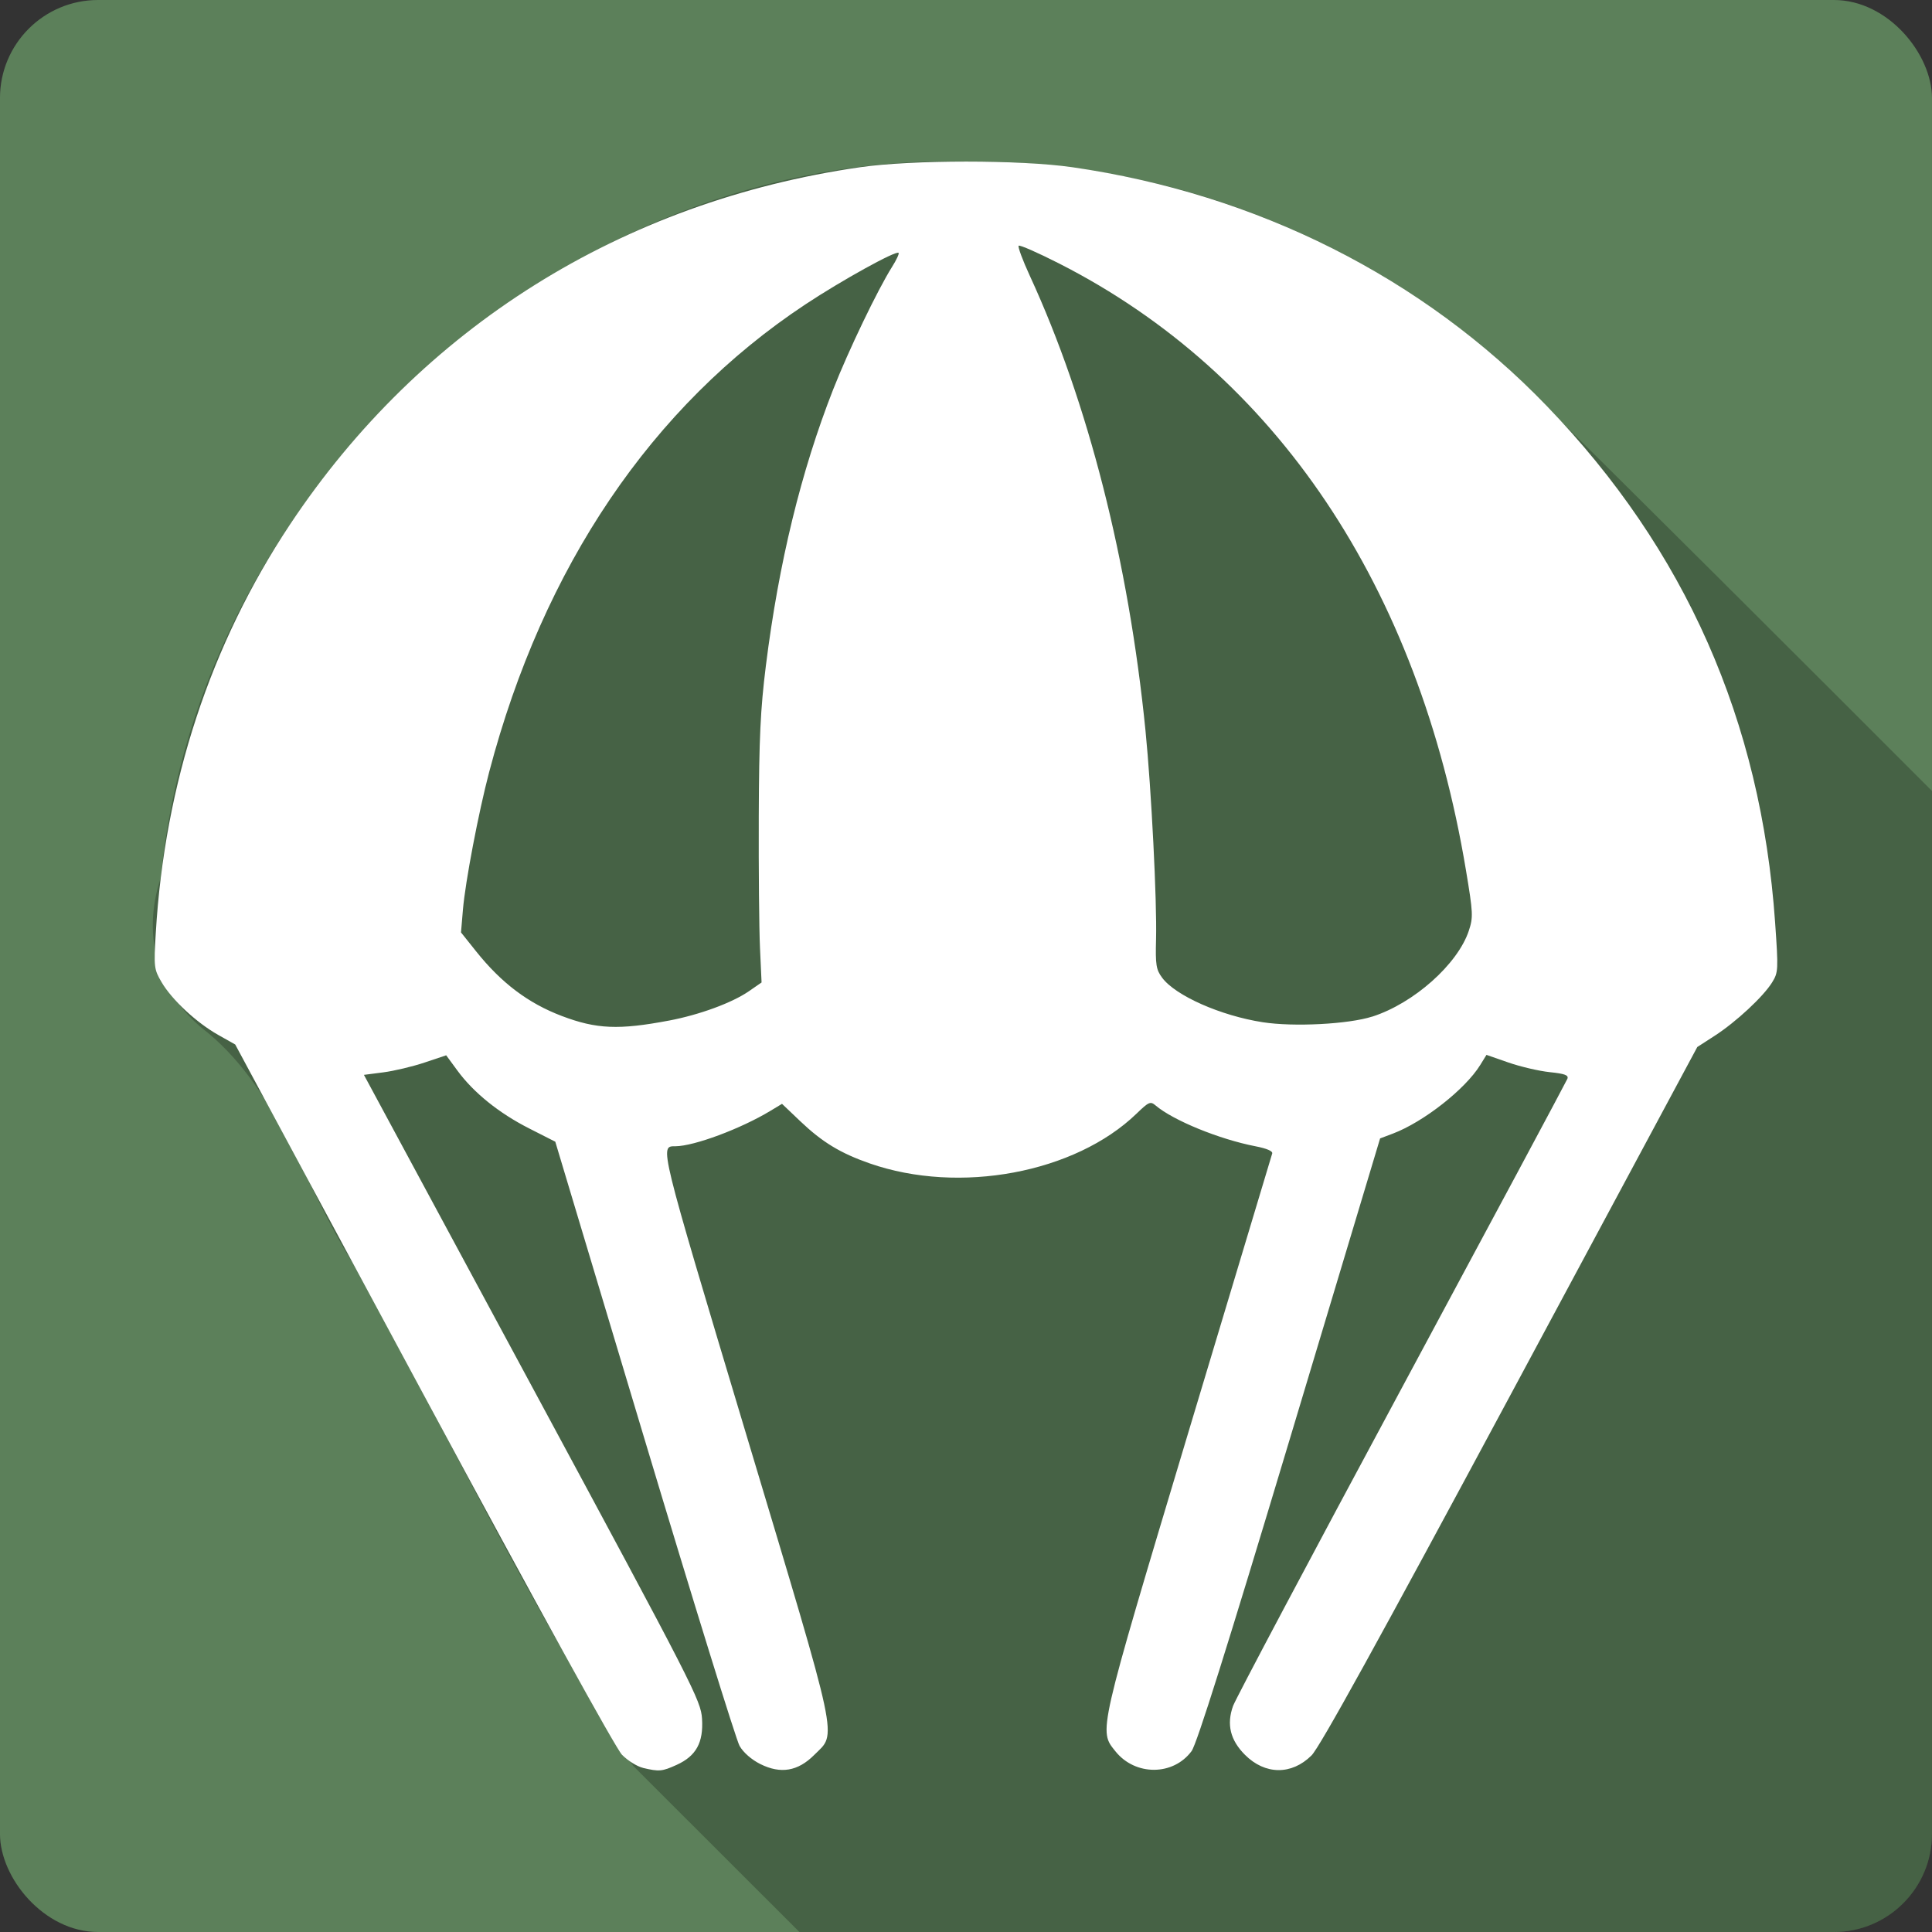 <?xml version="1.0" encoding="UTF-8" standalone="no"?>
<!-- Created with Inkscape (http://www.inkscape.org/) -->

<svg
   xmlns:dc="http://purl.org/dc/elements/1.1/"
   xmlns:cc="http://creativecommons.org/ns#"
   xmlns:rdf="http://www.w3.org/1999/02/22-rdf-syntax-ns#"
   xmlns:svg="http://www.w3.org/2000/svg"
   xmlns="http://www.w3.org/2000/svg"
   xmlns:sodipodi="http://sodipodi.sourceforge.net/DTD/sodipodi-0.dtd"
   xmlns:inkscape="http://www.inkscape.org/namespaces/inkscape"
   id="svg2"
   height="100%"
   width="100%"
   version="1.1"
   viewBox="0 0 512 512"
   inkscape:version="0.91 r13725"
   sodipodi:docname="canopy.svg">
  <rect x="0" y="0" width="512" height="512" fill="#333333" stroke="none"/>
  <defs
     id="defs32" />
  <sodipodi:namedview
     pagecolor="#ffffff"
     bordercolor="#666666"
     borderopacity="1"
     objecttolerance="10"
     gridtolerance="10"
     guidetolerance="10"
     inkscape:pageopacity="0"
     inkscape:pageshadow="2"
     inkscape:window-width="640"
     inkscape:window-height="480"
     id="namedview30"
     showgrid="false"
     inkscape:zoom="0.5546875"
     inkscape:cx="36.056338"
     inkscape:cy="240.67606"
     inkscape:current-layer="svg2" />
  <g
     id="g3381"
     transform="translate(355.155,-360.563)">
    <rect
       x="-355.16"
       y="360.563"
       width="512"
       height="512"
       rx="25.988"
       id="rect4"
       style="fill:#5c805a" />
    <path
       d="m -104.03,403.313 c -103.85,0.077 -198.6,86.18 -208.5,189.78 -5.348,16.06 -0.442,31.429 12.531,41.22 18.839,15.771 25.453,40.652 38.28,60.906 24.784,44.42 46.709,90.9 74.38,133.34 14.681,14.665 29.354,29.334 44.03,44 l 274.16,0 c 14.397,0 26,-11.603 26,-26 l 0,-276.37 c -37.811,-37.842 -75.67,-75.64 -113.75,-113.22 -38.717,-34.2 -90.42,-54.24 -142.19,-53.594 -1.653,-0.042 -3.289,-0.064 -4.938,-0.063"
       id="path6"
       style="fill-opacity:0.235"
       inkscape:connector-curvature="0" />
    <path
       d="m -184.74,829.073 c -1.565,-0.37 -4.08,-1.938 -5.588,-3.487 -1.659,-1.703 -22.457,-39.458 -52.618,-95.52 l -49.874,-92.7 -4.544,-2.562 c -5.74,-3.24 -12.247,-9.3 -14.964,-13.94 -2.02,-3.445 -2.08,-3.967 -1.543,-13.06 2.337,-39.579 14.475,-76.52 35.567,-108.25 34.681,-52.15 87.958,-85.55 151.04,-94.67 13.868,-2 42.45,-2 56.32,0 48.929,7.07 92.83,29.17 125.68,63.25 36.75,38.13 56.795,83.44 60.53,136.87 0.882,12.61 0.85,13.246 -0.797,15.91 -2.322,3.756 -9.563,10.489 -15.201,14.13 l -4.624,2.989 -49.594,92.37 c -34.99,65.15 -50.49,93.26 -52.65,95.38 -5.279,5.229 -12.293,5.161 -17.623,-0.169 -3.904,-3.904 -4.918,-8.07 -3.159,-12.962 0.672,-1.869 20.775,-39.751 44.672,-84.18 23.897,-44.43 43.662,-81.34 43.926,-82.01 0.371,-0.968 -0.632,-1.346 -4.679,-1.769 -2.833,-0.296 -7.765,-1.446 -10.956,-2.557 l -5.804,-2.02 -1.67,2.7 c -3.962,6.412 -15.03,15.09 -23.13,18.16 l -3.392,1.279 -23.984,79.84 c -16.544,55.07 -24.602,80.67 -25.977,82.53 -4.867,6.577 -14.921,6.61 -20.17,0.068 -4.47,-5.575 -4.781,-4.213 19.246,-84.3 12.07,-40.22 22.1,-73.58 22.286,-74.13 0.219,-0.635 -1.404,-1.339 -4.442,-1.928 -9.57,-1.854 -21.793,-6.85 -26.457,-10.814 -1.366,-1.162 -1.798,-0.977 -5.04,2.159 -16.3,15.749 -46.975,21.476 -70.71,13.202 -7.766,-2.707 -12.574,-5.626 -18.396,-11.166 l -4.858,-4.624 -3.128,1.888 c -7.812,4.717 -20.15,9.314 -25.1,9.354 -4.233,0.035 -4.574,-1.345 18.65,76.05 25.14,83.79 24.17,79.2 18.1,85.27 -4.32,4.32 -8.876,5.09 -14.257,2.409 -2.341,-1.167 -4.506,-3.057 -5.511,-4.814 -0.91,-1.591 -12.271,-38.27 -25.25,-81.51 l -23.589,-78.61 -6.972,-3.544 c -7.988,-4.061 -14.671,-9.454 -18.964,-15.302 l -2.977,-4.055 -5.739,1.925 c -3.156,1.058 -8.06,2.226 -10.902,2.593 l -5.161,0.669 44.642,82.8 c 42.809,79.4 44.655,83 44.96,87.84 0.399,6.314 -1.561,9.875 -6.725,12.219 -3.854,1.75 -4.631,1.82 -8.921,0.808 m 6.883,-198.05 c 8.092,-1.534 16.725,-4.707 21.18,-7.781 l 3.362,-2.323 -0.42,-9.194 c -0.231,-5.057 -0.376,-20.731 -0.323,-34.839 0.078,-20.673 0.444,-28.406 1.887,-39.928 3.41,-27.25 9.318,-51.5 17.833,-73.2 4.04,-10.296 11.813,-26.474 15.623,-32.508 1.149,-1.819 1.917,-3.476 1.71,-3.683 -0.676,-0.676 -15.08,7.286 -24.703,13.661 -40.7,26.946 -69.45,69.45 -83.79,123.9 -2.836,10.767 -6.334,29.11 -6.959,36.5 l -0.51,6.03 3.99,4.999 c 6.705,8.403 13.816,13.77 22.733,17.15 9.167,3.478 15.09,3.731 28.394,1.211 m 186.36,-1.042 c 11.02,-3.535 22.658,-13.889 25.604,-22.763 1.188,-3.584 1.135,-4.693 -0.768,-16.1 -12.535,-75.11 -50.36,-131.51 -107.79,-160.72 -5.633,-2.865 -10.465,-4.987 -10.736,-4.717 -0.27,0.27 1.06,3.857 2.956,7.969 15.453,33.526 26.18,75.72 30.653,120.53 1.562,15.658 3.061,45.27 2.799,55.26 -0.18,6.821 0.017,8.07 1.605,10.215 3.525,4.767 15.522,10.08 26.677,11.809 8.192,1.271 22.718,0.521 29.01,-1.5"
       id="path54"
       style="fill:#ffffff"
       inkscape:connector-curvature="0" />
  </g>
</svg>
